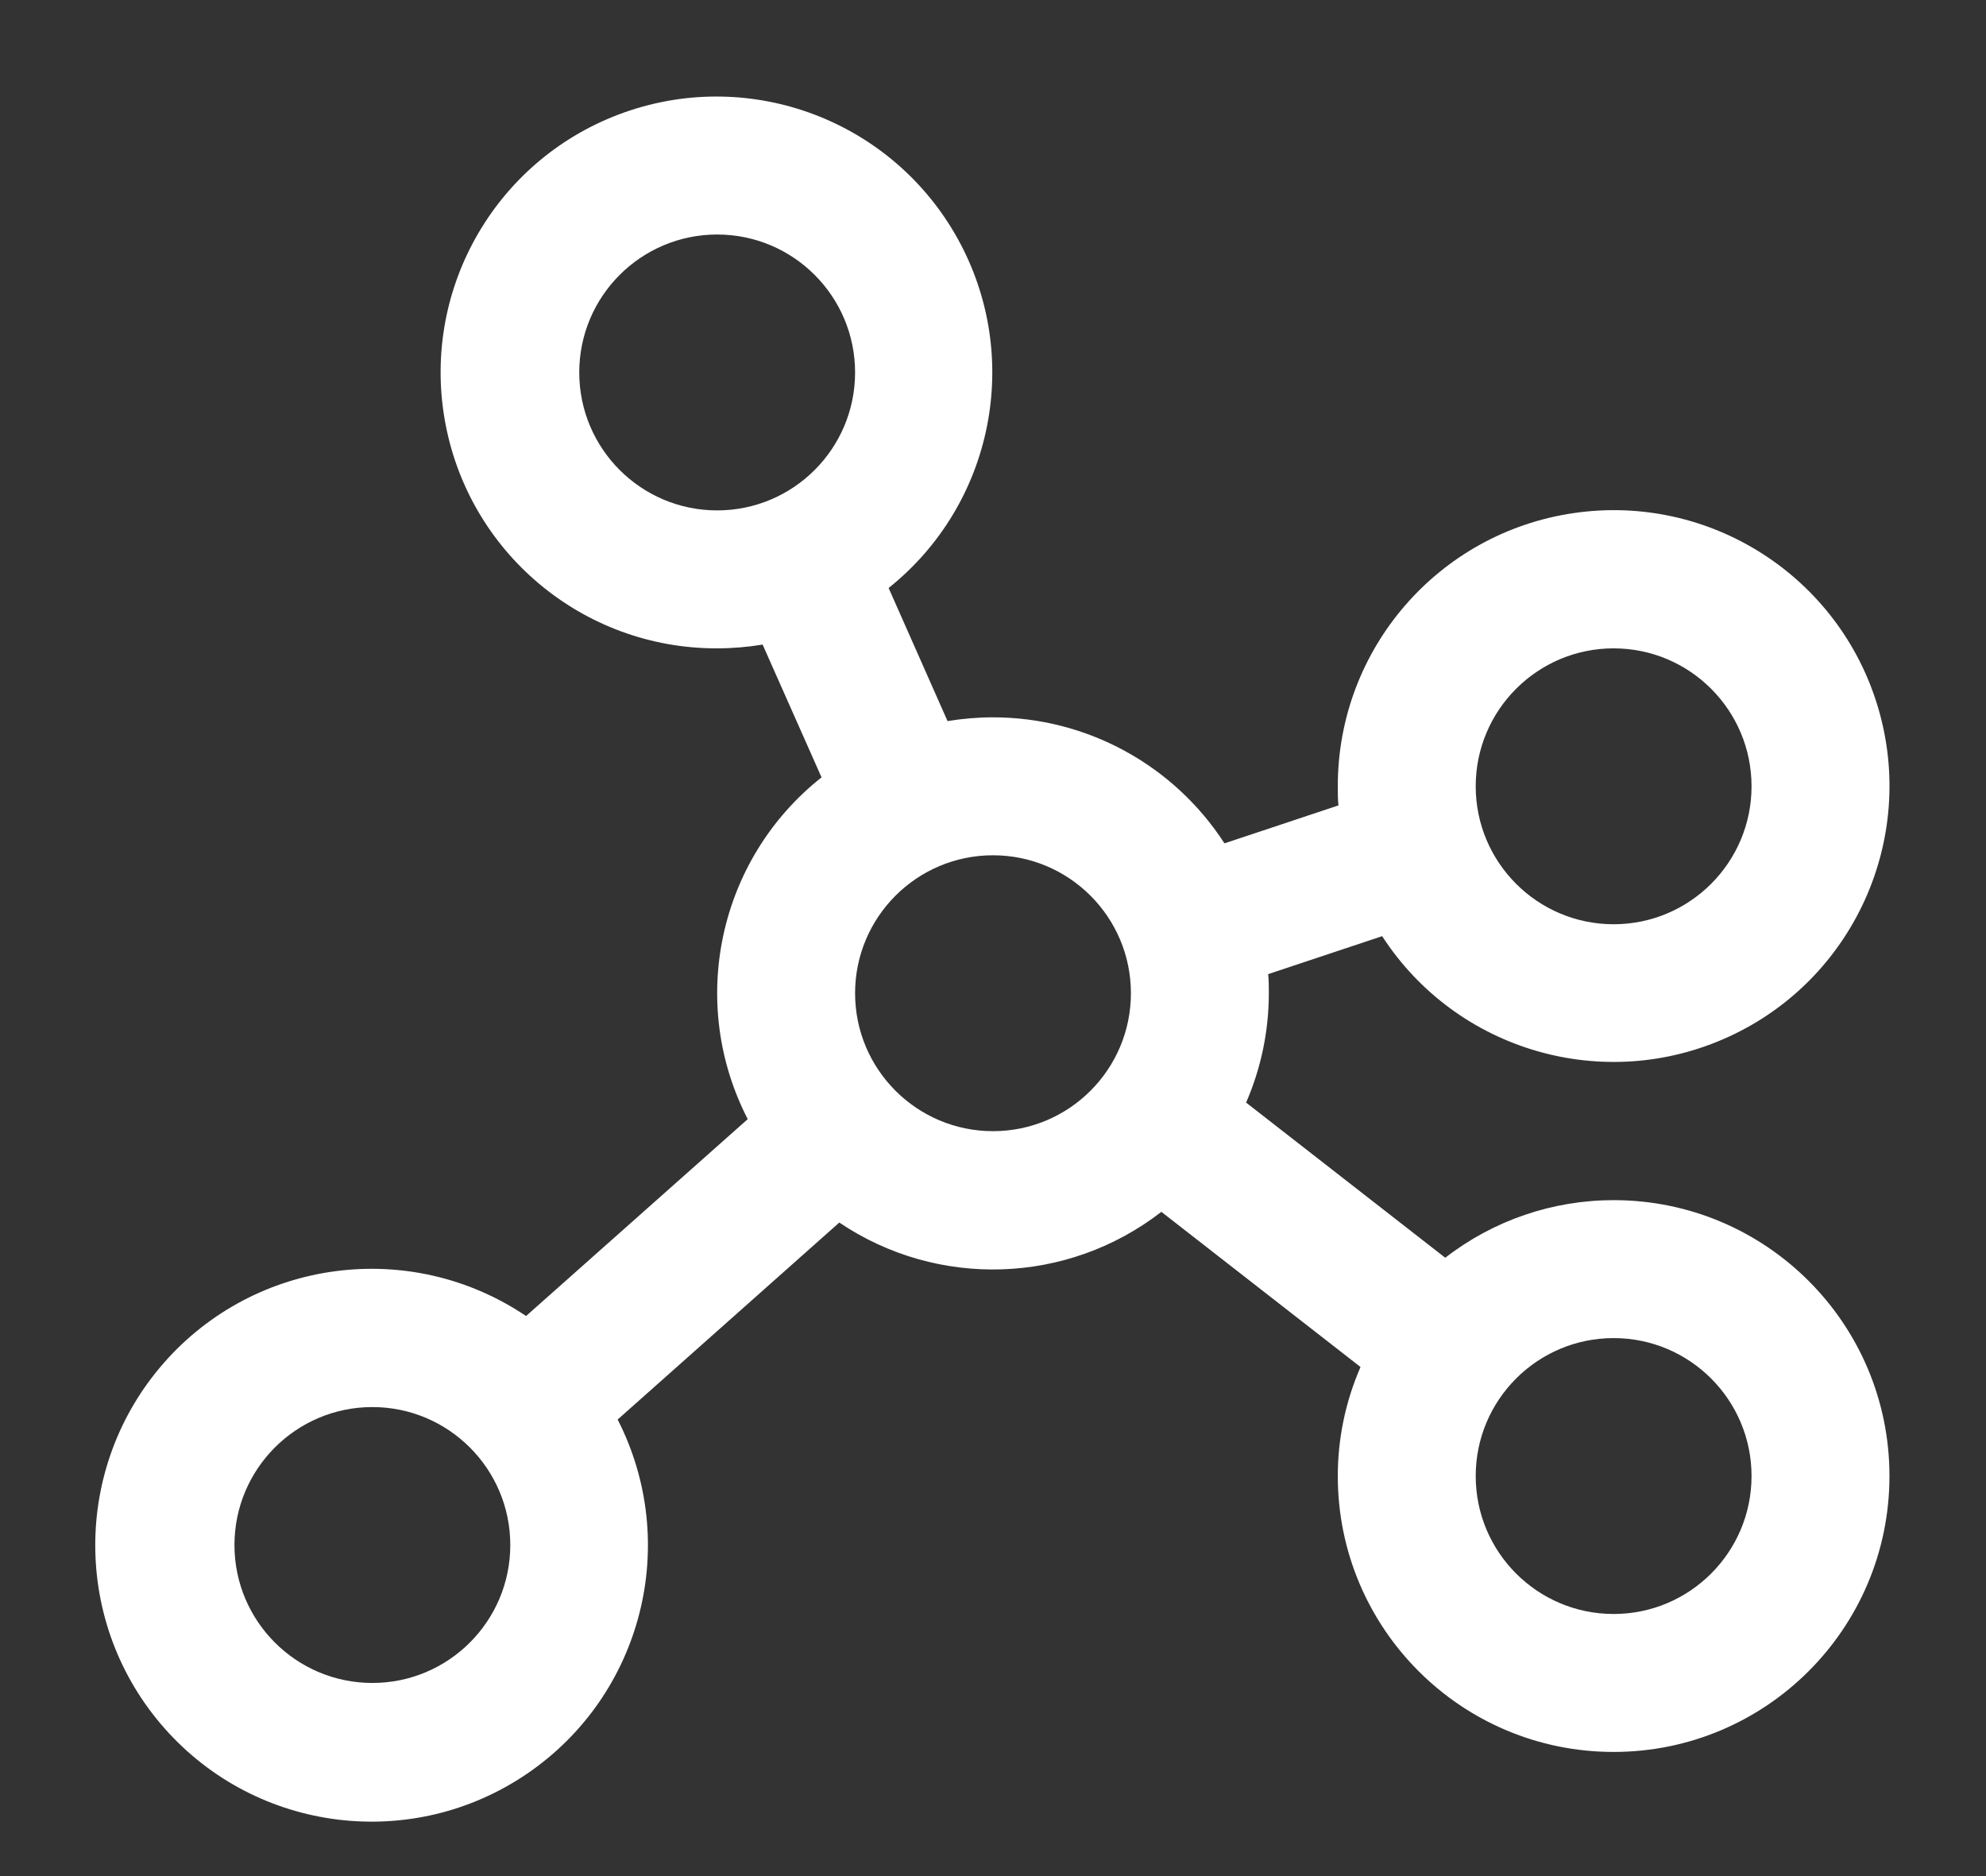 <svg width="18" height="17" viewBox="0 0 18 17" fill="none" xmlns="http://www.w3.org/2000/svg">
<rect x="0" y="0" width="18" height="17" fill="#333333" stroke="none"/>
<path fill-rule="evenodd" clip-rule="evenodd" d="M14.625 10.875C14.073 10.875 13.536 11.058 13.099 11.397L11.294 9.991C11.43 9.678 11.5 9.341 11.5 9C11.5 8.942 11.5 8.884 11.494 8.827L12.527 8.483C13.203 9.525 14.542 9.913 15.671 9.393C16.799 8.874 17.375 7.604 17.022 6.412C16.669 5.221 15.495 4.47 14.265 4.649C13.035 4.828 12.124 5.882 12.125 7.125C12.125 7.183 12.125 7.241 12.131 7.298L11.098 7.642C10.637 6.93 9.848 6.5 9 6.5C8.862 6.5 8.724 6.512 8.588 6.534L8.054 5.328C9.007 4.567 9.271 3.229 8.68 2.163C8.088 1.096 6.814 0.612 5.663 1.017C4.513 1.422 3.823 2.597 4.03 3.799C4.237 5.001 5.28 5.878 6.5 5.875C6.638 5.875 6.776 5.863 6.912 5.841L7.446 7.044C6.512 7.783 6.231 9.081 6.777 10.141L4.768 11.925C3.722 11.22 2.315 11.403 1.484 12.351C0.653 13.3 0.657 14.719 1.493 15.663C2.329 16.607 3.737 16.782 4.779 16.071C5.821 15.36 6.172 13.986 5.598 12.863L7.607 11.078C8.499 11.679 9.676 11.64 10.526 10.981L12.331 12.387C12.195 12.699 12.125 13.035 12.125 13.375C12.125 14.756 13.244 15.875 14.625 15.875C16.006 15.875 17.125 14.756 17.125 13.375C17.125 11.994 16.006 10.875 14.625 10.875V10.875ZM14.625 5.875C15.315 5.875 15.875 6.435 15.875 7.125C15.875 7.815 15.315 8.375 14.625 8.375C13.935 8.375 13.375 7.815 13.375 7.125C13.375 6.435 13.935 5.875 14.625 5.875V5.875ZM5.25 3.375C5.25 2.685 5.81 2.125 6.5 2.125C7.19 2.125 7.75 2.685 7.75 3.375C7.75 4.065 7.19 4.625 6.5 4.625C5.81 4.625 5.25 4.065 5.25 3.375V3.375ZM3.375 15.25C2.685 15.25 2.125 14.69 2.125 14C2.125 13.31 2.685 12.75 3.375 12.75C4.065 12.75 4.625 13.31 4.625 14C4.625 14.69 4.065 15.25 3.375 15.25V15.25ZM7.75 9C7.75 8.31 8.31 7.75 9 7.75C9.69 7.75 10.25 8.31 10.25 9C10.25 9.69 9.69 10.25 9 10.25C8.31 10.25 7.75 9.69 7.75 9V9ZM14.625 14.625C13.935 14.625 13.375 14.065 13.375 13.375C13.375 12.685 13.935 12.125 14.625 12.125C15.315 12.125 15.875 12.685 15.875 13.375C15.875 14.065 15.315 14.625 14.625 14.625V14.625Z" fill="white"/>
</svg>
